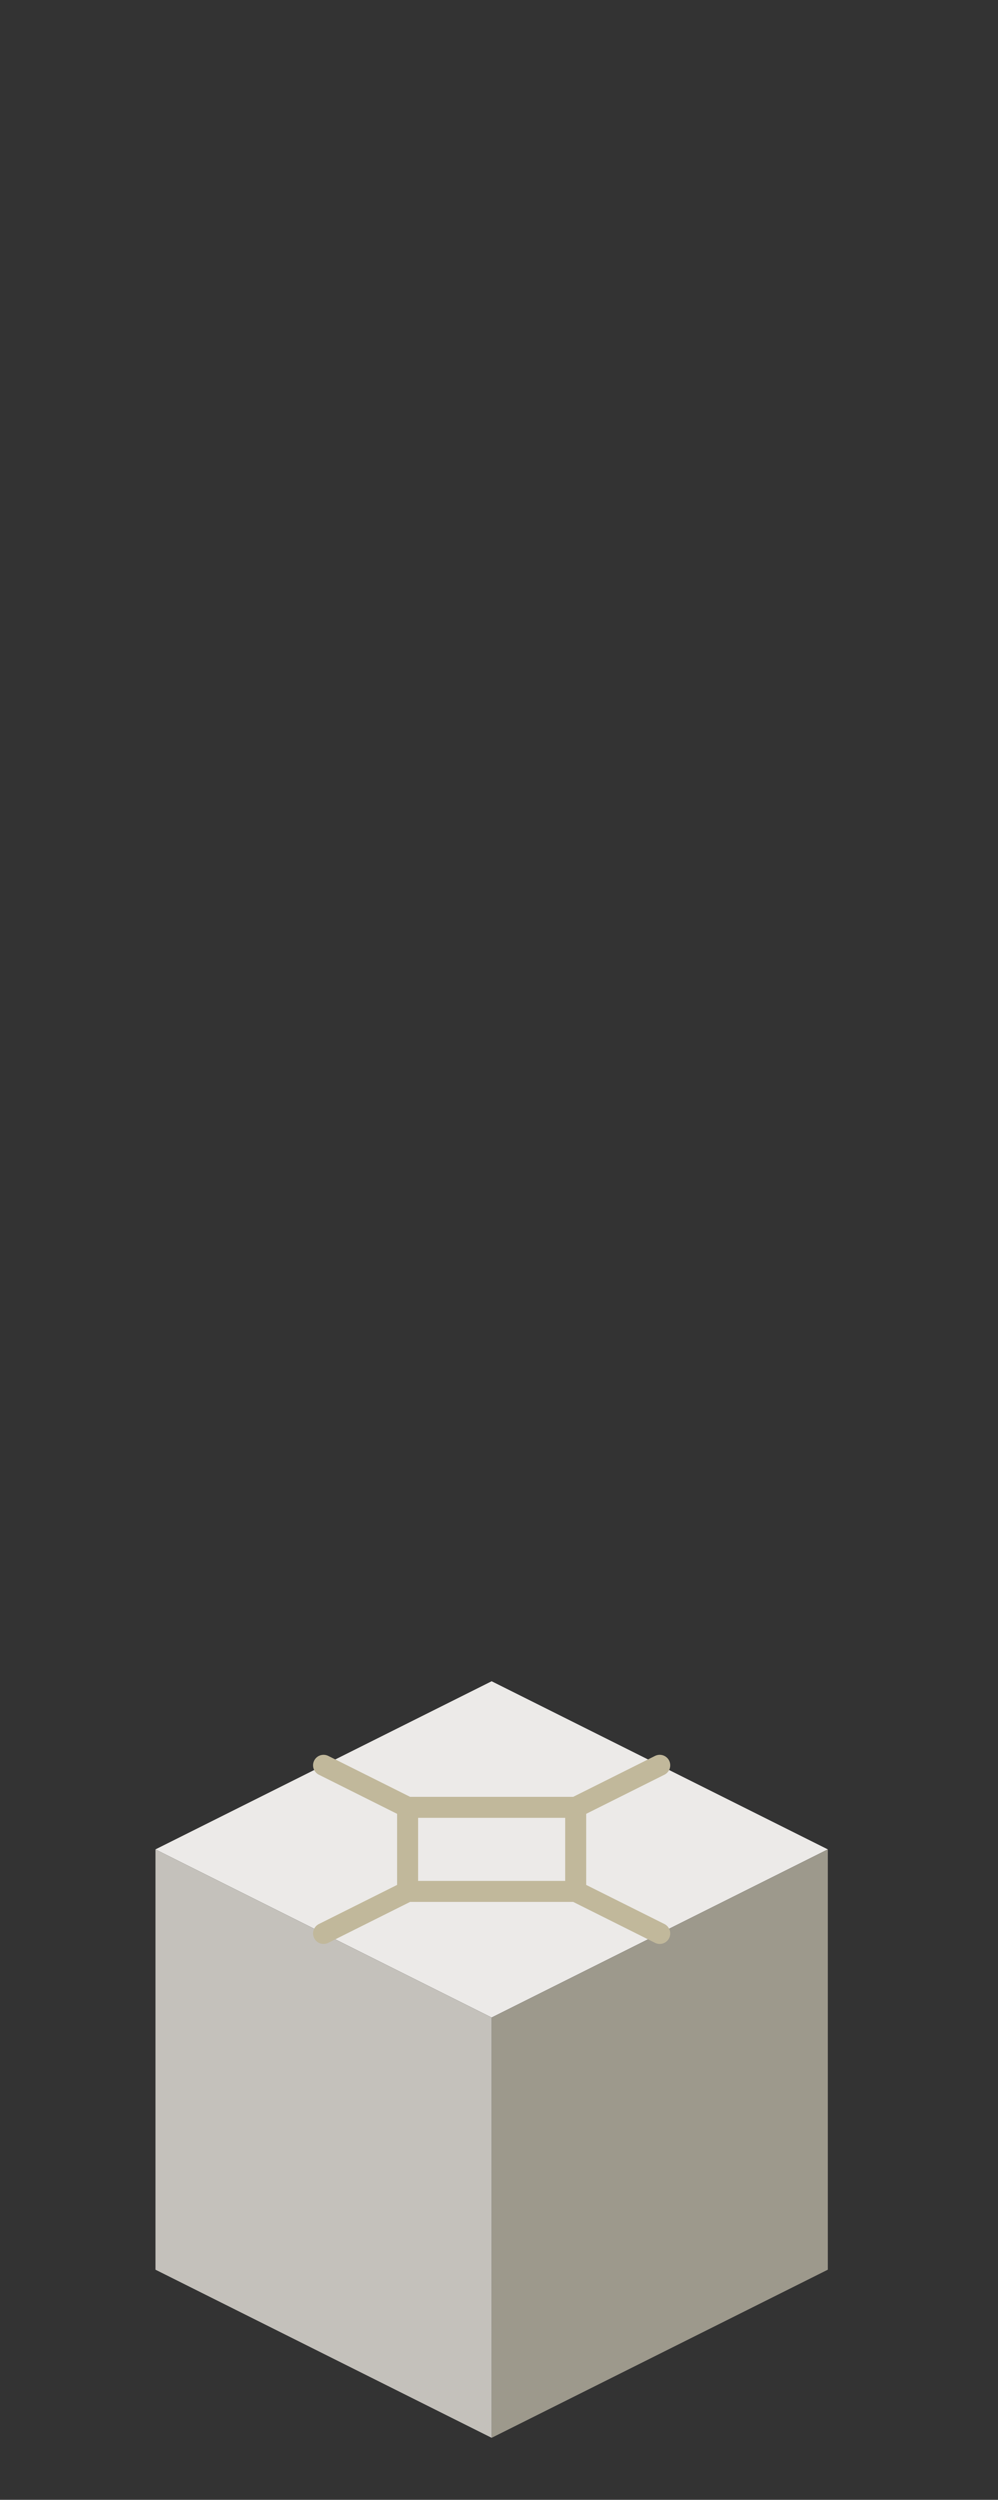 <?xml version="1.0" encoding="UTF-8" standalone="no"?>
<svg xmlns:ffdec="https://www.free-decompiler.com/flash" xmlns:xlink="http://www.w3.org/1999/xlink" ffdec:objectType="frame" height="118.95px" width="47.5px" xmlns="http://www.w3.org/2000/svg">
  <rect width="100%" height="100%" fill="#333333" stroke="none"/>
  <g transform="matrix(1.0, 0.0, 0.0, 1.0, 23.35, 95.7)">
    <use ffdec:characterId="79" height="36.0" transform="matrix(1.0, 0.0, 0.0, 1.0, -15.95, -15.7)" width="32.0" xlink:href="#shape0"/>
  </g>
  <defs>
    <g id="shape0" transform="matrix(1.0, 0.0, 0.0, 1.0, 15.95, 15.7)">
      <path d="M-15.95 -7.7 L-7.95 -11.7 0.05 -15.7 8.05 -11.7 16.05 -7.7 8.05 -3.7 4.05 -5.7 4.05 -9.7 8.05 -11.7 4.05 -9.7 4.05 -5.7 8.05 -3.7 0.05 0.3 -7.95 -3.7 -15.95 -7.7 M-7.95 -11.7 L-3.95 -9.7 -3.95 -5.7 -7.95 -3.7 -3.95 -5.7 -3.95 -9.7 -7.95 -11.7 M-3.95 -9.7 L4.05 -9.7 -3.95 -9.7 M4.05 -5.7 L-3.95 -5.7 4.05 -5.7" fill="#eceae8" fill-rule="evenodd" stroke="none"/>
      <path d="M16.05 -7.7 L16.05 12.3 0.05 20.3 0.05 0.3 8.05 -3.7 16.05 -7.7" fill="#9d998c" fill-rule="evenodd" stroke="none"/>
      <path d="M0.05 20.3 L-15.95 12.3 -15.95 -7.7 -7.95 -3.7 0.05 0.3 0.05 20.3" fill="#c4c1bb" fill-rule="evenodd" stroke="none"/>
      <path d="M-7.95 -3.7 L-3.95 -5.7 -3.95 -9.7 -7.95 -11.7 M8.05 -11.7 L4.05 -9.7 4.05 -5.7 8.05 -3.7 M-3.95 -5.7 L4.05 -5.7 M4.05 -9.7 L-3.95 -9.7" ffdec:has-small-stroke="true" ffdec:original-stroke-width="0.05" fill="none" stroke="#c1b89b" stroke-linecap="round" stroke-linejoin="round" stroke-width="1.0"/>
    </g>
  </defs>
</svg>
